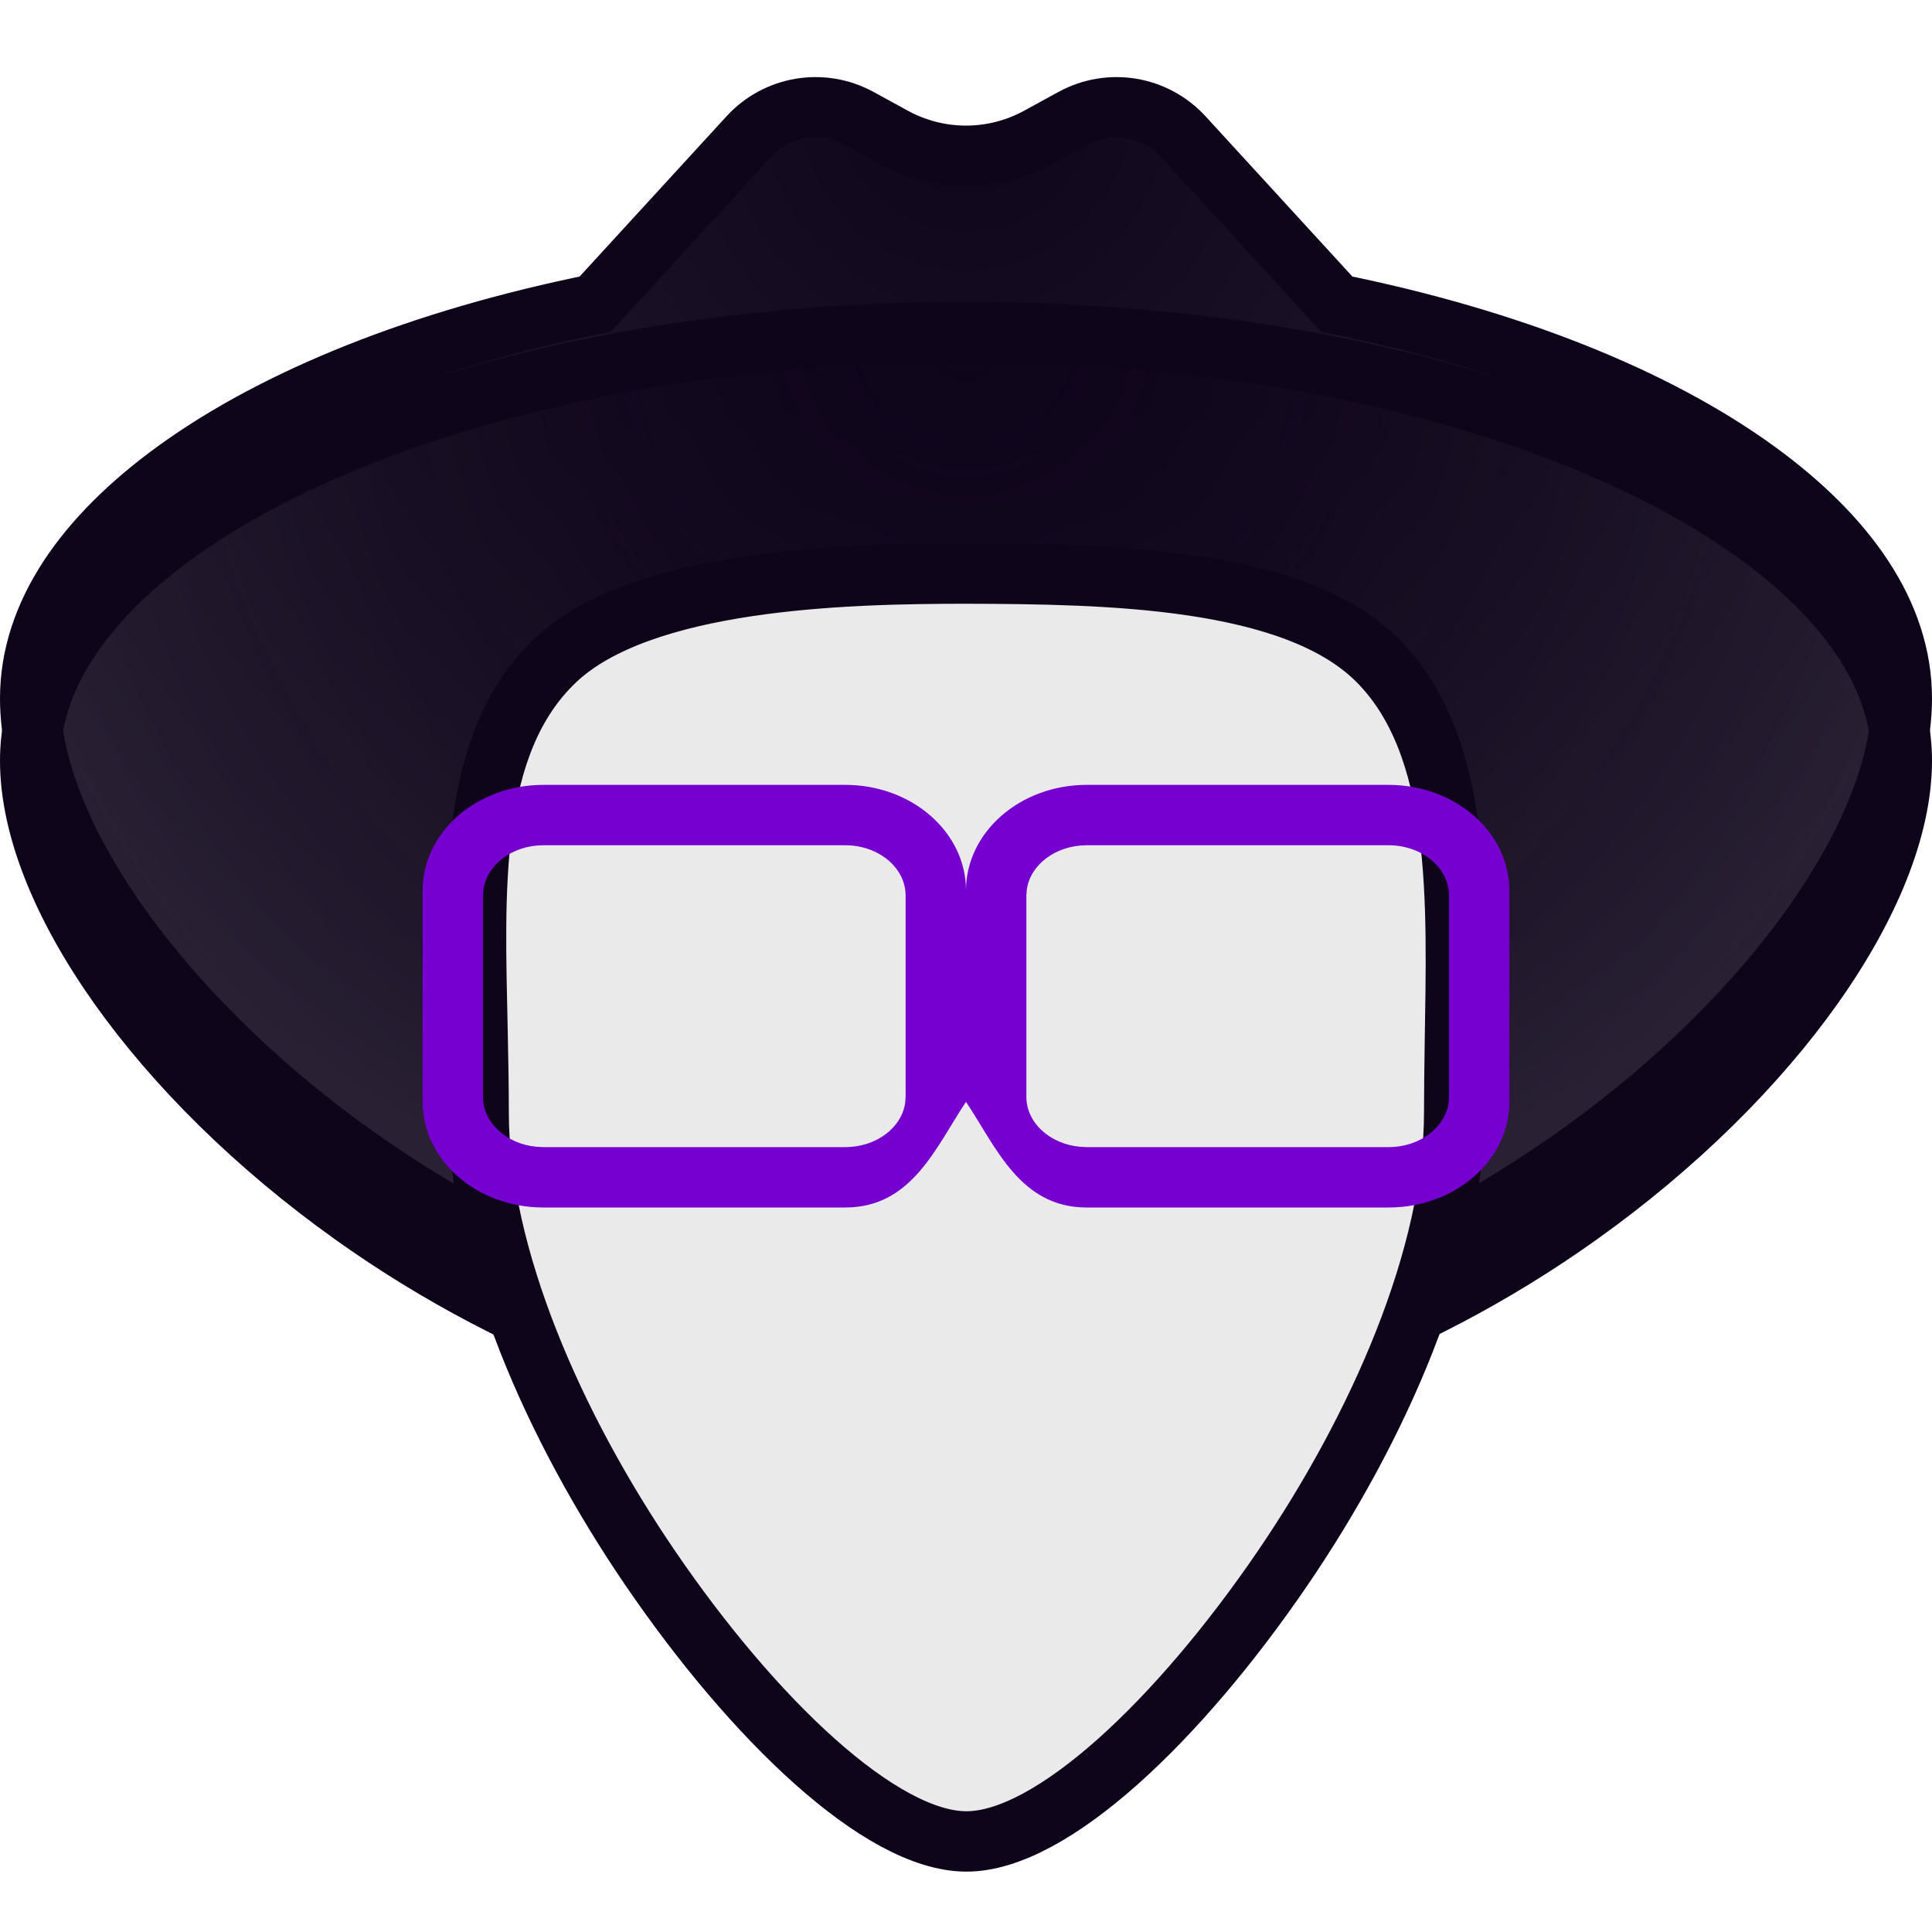 <?xml version="1.0" encoding="UTF-8"?>
<svg width="32px" height="32px" viewBox="0 0 32 32" version="1.1" xmlns="http://www.w3.org/2000/svg" xmlns:xlink="http://www.w3.org/1999/xlink">
    <!-- Generator: Sketch 63.1 (92452) - https://sketch.com -->
    <title>faviconglasses-32</title>
    <desc>Created with Sketch.</desc>
    <defs>
        <radialGradient cx="50%" cy="0%" fx="50%" fy="0%" r="100%" gradientTransform="translate(0.5,0),scale(0.663,1),rotate(90),translate(-0.5,-0)" id="radialGradient-1">
            <stop stop-color="#0F051B" offset="0%"></stop>
            <stop stop-color="#0F051B" stop-opacity="0.87" offset="100%"></stop>
        </radialGradient>
        <radialGradient cx="50%" cy="0%" fx="50%" fy="0%" r="100%" gradientTransform="translate(0.5,0),scale(0.594,1),rotate(90),translate(-0.5,-0)" id="radialGradient-2">
            <stop stop-color="#0F051B" offset="0%"></stop>
            <stop stop-color="#0F051B" stop-opacity="0" offset="100%"></stop>
        </radialGradient>
    </defs>
    <g id="faviconglasses-32" stroke="none" stroke-width="1" fill="none" fill-rule="evenodd">
        <g id="myfavicon-copy" transform="translate(0, 1)">
            <path d="M19.599,1.264 C19.365,1.01 19.061,0.851 18.738,0.797 C18.416,0.744 18.077,0.795 17.774,0.96 L17.198,1.275 C16.451,1.682 15.549,1.682 14.802,1.275 L14.226,0.96 C13.923,0.795 13.584,0.744 13.262,0.797 C12.939,0.851 12.635,1.01 12.402,1.264 L9.859,4.038 C7.002,4.615 4.578,5.581 2.897,6.804 C1.411,7.886 0.5,9.166 0.5,10.568 C0.5,12.774 2.621,15.811 5.852,18.119 C8.576,20.066 12.121,21.5 16,21.5 C19.879,21.5 23.424,20.066 26.148,18.119 C29.379,15.811 31.5,12.774 31.5,10.568 C31.5,9.166 30.589,7.886 29.103,6.804 C27.422,5.581 24.998,4.615 22.141,4.038 L19.599,1.264 Z" id="Combined-Shape" stroke="#0F051B" fill="url(#radialGradient-1)"></path>
            <path d="M16,4.5 C11.667,4.5 7.741,5.328 4.901,6.678 C3.497,7.345 2.361,8.136 1.588,9.022 C0.896,9.816 0.5,10.684 0.5,11.6 C0.5,13.8 2.621,16.827 5.851,19.129 C8.575,21.07 12.121,22.5 16,22.5 C19.879,22.5 23.425,21.07 26.149,19.129 C29.379,16.827 31.5,13.8 31.5,11.6 C31.5,10.684 31.104,9.816 30.412,9.022 C29.639,8.136 28.503,7.345 27.099,6.678 C24.259,5.328 20.333,4.5 16,4.5 Z" id="Oval-Copy" stroke="#0F051B" fill="url(#radialGradient-2)"></path>
            <path d="M16.006,8.5 C13.989,8.5 10.631,8.585 9.202,9.935 C7.737,11.319 7.862,13.77 7.91,16.098 C7.919,16.546 7.928,16.992 7.928,17.429 C7.928,19.807 9.181,22.645 10.774,24.979 C12.479,27.477 14.589,29.5 16.007,29.5 C17.426,29.5 19.536,27.477 21.241,24.979 C22.833,22.645 24.086,19.807 24.086,17.429 C24.086,17.062 24.092,16.685 24.097,16.303 C24.132,13.946 24.24,11.346 22.805,9.927 C21.413,8.55 18.324,8.507 16.006,8.5 Z" id="Oval" stroke="#0F051B" fill="#EAEAEA"></path>
            <path d="M14,19 L9,19 C7.895,19 7,18.216 7,17.25 L7,13.75 C7,12.784 7.895,12 9,12 L14,12 C15.105,12 16,12.784 16,13.75 C16,12.784 16.895,12 18,12 L23,12 C24.105,12 25,12.784 25,13.75 L25,17.25 C25,18.216 24.105,19 23,19 L18,19 C16.895,19 16.5,18 16,17.25 C15.5,18 15.105,19 14,19 Z M14,13 L9,13 C8.487,13 8.064,13.322 8.007,13.736 L8,13.833 L8,17.167 C8,17.594 8.386,17.946 8.883,17.994 L9,18 L14,18 C14.513,18 14.936,17.678 14.993,17.264 L15,17.167 L15,13.833 C15,13.373 14.552,13 14,13 Z M23,13 L18,13 C17.487,13 17.064,13.322 17.007,13.736 L17,13.833 L17,17.167 C17,17.594 17.386,17.946 17.883,17.994 L18,18 L23,18 C23.513,18 23.936,17.678 23.993,17.264 L24,17.167 L24,13.833 C24,13.373 23.552,13 23,13 Z" id="Shape" fill="#7500CF"></path>
        </g>
    </g>
</svg>